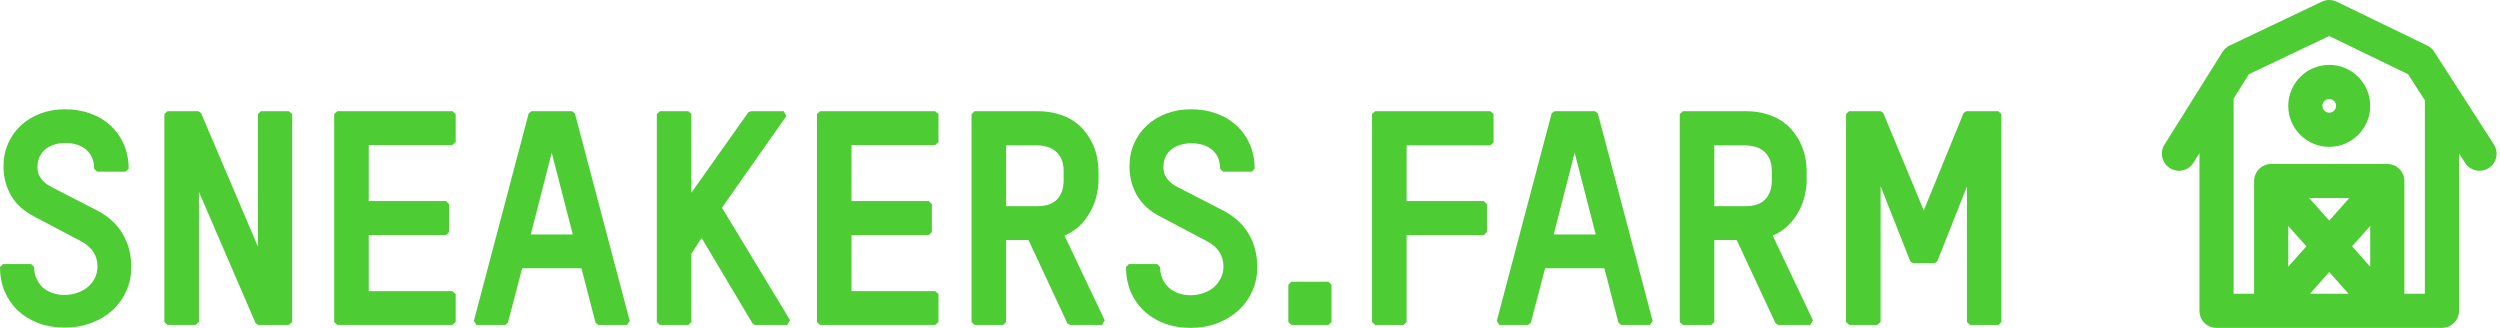 <svg width="366" height="48" viewBox="0 0 366 48" fill="none" xmlns="http://www.w3.org/2000/svg">
<path fill-rule="evenodd" clip-rule="evenodd" d="M342.09 0.25C341.407 -0.081 340.611 -0.083 339.926 0.242L326.426 6.665C325.996 6.869 325.634 7.192 325.381 7.596L316.881 21.173C316.148 22.344 316.503 23.886 317.674 24.619C318.844 25.352 320.386 24.997 321.119 23.827L322 22.419V45.5C322 46.881 323.119 48 324.5 48L332.5 48H349.5L357.5 48C358.881 48 360 46.881 360 45.5V22.458L360.898 23.853C361.645 25.014 363.192 25.349 364.353 24.602C365.514 23.855 365.85 22.308 365.102 21.147L356.364 7.569C356.115 7.183 355.765 6.872 355.351 6.672L342.09 0.25ZM355 14.689L352.54 10.866L340.99 5.273L329.232 10.867L326.999 14.434C327 14.456 327 14.478 327 14.5V43H330V26.501V26.5C330 26.124 330.083 25.768 330.232 25.448C330.358 25.175 330.535 24.922 330.763 24.702C330.982 24.491 331.239 24.319 331.523 24.198C331.786 24.087 332.072 24.018 332.371 24.003C332.414 24.001 332.457 24 332.5 24H349.5C349.543 24 349.586 24.001 349.629 24.003C349.928 24.018 350.214 24.087 350.477 24.198C350.761 24.319 351.018 24.49 351.236 24.701C351.465 24.922 351.642 25.175 351.769 25.448C351.917 25.768 352 26.124 352 26.5V26.502V43H355V14.689ZM341 32.3L338.067 29H343.933L341 32.3ZM335 33.075L337.655 36.062L335 39.05V33.075ZM341 39.825L338.178 43H343.822L341 39.825ZM347 33.075L344.345 36.062L347 39.05V33.075ZM340 15.5C340 16.052 340.448 16.5 341 16.5C341.552 16.5 342 16.052 342 15.5C342 14.948 341.552 14.5 341 14.5C340.448 14.5 340 14.948 340 15.5ZM341 9.5C337.686 9.5 335 12.186 335 15.5C335 18.814 337.686 21.5 341 21.5C344.314 21.5 347 18.814 347 15.5C347 12.186 344.314 9.5 341 9.5ZM19.223 39.105C19.223 40.377 18.973 41.556 18.473 42.642C17.988 43.713 17.309 44.649 16.437 45.449C15.566 46.235 14.53 46.85 13.33 47.293C12.144 47.736 10.858 47.957 9.472 47.957C8.072 47.957 6.794 47.743 5.636 47.314C4.479 46.871 3.479 46.264 2.636 45.492C1.807 44.706 1.157 43.77 0.686 42.684C0.229 41.599 0 40.405 0 39.105L0.429 38.655H4.565L4.993 39.105C4.993 39.691 5.101 40.234 5.315 40.734C5.529 41.234 5.829 41.67 6.215 42.041C6.615 42.399 7.086 42.677 7.629 42.877C8.172 43.078 8.772 43.178 9.429 43.178C10.13 43.178 10.773 43.07 11.358 42.856C11.958 42.642 12.473 42.349 12.901 41.977C13.33 41.606 13.666 41.17 13.909 40.67C14.151 40.155 14.273 39.605 14.273 39.019C14.273 38.219 14.073 37.512 13.673 36.898C13.273 36.269 12.651 35.733 11.808 35.29L4.908 31.646C3.436 30.875 2.336 29.86 1.607 28.603C0.879 27.331 0.514 25.916 0.514 24.359C0.514 23.145 0.736 22.03 1.179 21.015C1.636 19.987 2.265 19.101 3.065 18.358C3.865 17.615 4.815 17.036 5.915 16.622C7.015 16.207 8.215 16 9.515 16C10.887 16 12.144 16.214 13.287 16.643C14.43 17.057 15.409 17.65 16.223 18.422C17.052 19.194 17.695 20.115 18.152 21.187C18.609 22.244 18.838 23.416 18.838 24.702L18.387 25.131H14.209L13.78 24.702C13.78 23.53 13.401 22.609 12.644 21.937C11.887 21.265 10.844 20.93 9.515 20.93C9.015 20.93 8.522 21.001 8.037 21.144C7.551 21.273 7.115 21.487 6.729 21.787C6.358 22.073 6.058 22.437 5.829 22.88C5.601 23.323 5.486 23.845 5.486 24.445C5.486 24.845 5.543 25.202 5.658 25.516C5.786 25.817 5.951 26.088 6.151 26.331C6.351 26.559 6.579 26.767 6.836 26.952C7.094 27.124 7.358 27.281 7.629 27.424L14.209 30.81C15.866 31.668 17.116 32.811 17.959 34.24C18.802 35.669 19.223 37.291 19.223 39.105ZM28.631 47.571H24.517L24.067 47.143V16.707L24.517 16.279H29.038L29.424 16.536L37.761 36.105V16.707L38.211 16.279H42.283L42.776 16.707V47.143L42.283 47.571H37.804L37.418 47.314L29.124 28.088V47.143L28.631 47.571ZM66.221 16.279H49.376L48.926 16.707V47.143L49.376 47.571H66.221L66.714 47.143V43.049L66.221 42.62H53.984V34.411H65.299L65.749 33.961V29.889L65.299 29.439H53.984V21.23H66.221L66.714 20.801V16.707L66.221 16.279ZM74.364 47.228L73.979 47.571H69.757L69.371 46.993L77.407 16.579L77.836 16.279H83.73L84.158 16.579L92.195 46.993L91.787 47.571H87.587L87.18 47.228L85.123 39.277H76.443L74.364 47.228ZM77.708 34.325H83.858L80.772 22.366L77.708 34.325ZM110.518 47.571H115.254L115.661 46.864L105.696 30.403L115.126 16.986L114.74 16.279H109.939L109.554 16.45L101.217 28.217V16.707L100.767 16.279H96.609L96.159 16.707V47.143L96.609 47.571H100.767L101.217 47.143V37.133L102.717 34.84L110.175 47.357L110.518 47.571ZM120.055 16.279H136.899L137.392 16.707V20.801L136.899 21.23H124.662V29.439H135.978L136.428 29.889V33.961L135.978 34.411H124.662V42.62H136.899L137.392 43.049V47.143L136.899 47.571H120.055L119.605 47.143V16.707L120.055 16.279ZM142.685 47.571H146.843L147.293 47.143V35.14H150.572L156.251 47.314L156.637 47.571H161.33L161.737 46.907L155.844 34.497C156.758 34.097 157.53 33.583 158.158 32.954C158.787 32.325 159.294 31.639 159.68 30.896C160.08 30.153 160.366 29.396 160.537 28.624C160.723 27.838 160.816 27.102 160.816 26.417V24.959C160.816 24.43 160.759 23.852 160.644 23.223C160.53 22.58 160.337 21.937 160.066 21.294C159.794 20.651 159.43 20.029 158.973 19.429C158.53 18.815 157.98 18.279 157.322 17.822C156.665 17.35 155.879 16.979 154.965 16.707C154.065 16.422 153.029 16.279 151.858 16.279H142.685L142.235 16.707V47.143L142.685 47.571ZM147.293 30.189V21.273H151.772C152.143 21.273 152.558 21.323 153.015 21.423C153.472 21.508 153.901 21.687 154.301 21.959C154.701 22.23 155.037 22.616 155.308 23.116C155.579 23.616 155.715 24.273 155.715 25.088V26.374C155.715 27.145 155.594 27.781 155.351 28.281C155.122 28.781 154.822 29.174 154.451 29.46C154.079 29.732 153.665 29.924 153.208 30.039C152.751 30.139 152.301 30.189 151.858 30.189H147.293ZM184.068 39.105C184.068 40.377 183.818 41.556 183.318 42.642C182.832 43.728 182.153 44.671 181.282 45.471C180.41 46.257 179.375 46.878 178.175 47.336C176.989 47.779 175.703 48 174.317 48C172.917 48 171.638 47.786 170.481 47.357C169.324 46.914 168.324 46.3 167.481 45.514C166.652 44.728 166.002 43.792 165.53 42.706C165.073 41.606 164.845 40.405 164.845 39.105L165.273 38.655H169.409L169.838 39.105C169.838 39.691 169.945 40.241 170.159 40.755C170.374 41.256 170.674 41.691 171.06 42.063C171.46 42.42 171.931 42.706 172.474 42.92C173.017 43.12 173.617 43.22 174.274 43.22C174.974 43.22 175.617 43.113 176.203 42.899C176.803 42.684 177.317 42.392 177.746 42.02C178.175 41.634 178.51 41.184 178.753 40.67C178.996 40.155 179.117 39.605 179.117 39.019C179.117 38.219 178.917 37.512 178.517 36.898C178.117 36.269 177.496 35.733 176.653 35.29L169.752 31.646C168.281 30.875 167.181 29.86 166.452 28.603C165.723 27.331 165.359 25.916 165.359 24.359C165.359 23.145 165.58 22.03 166.023 21.015C166.481 19.987 167.109 19.101 167.909 18.358C168.709 17.615 169.659 17.036 170.76 16.622C171.86 16.207 173.06 16 174.36 16C175.731 16 176.989 16.214 178.132 16.643C179.275 17.057 180.253 17.65 181.068 18.422C181.896 19.194 182.539 20.115 182.996 21.187C183.454 22.244 183.682 23.416 183.682 24.702L183.232 25.131H179.053L178.625 24.702C178.625 23.53 178.246 22.616 177.489 21.959C176.732 21.301 175.689 20.973 174.36 20.973C173.86 20.973 173.367 21.044 172.881 21.187C172.395 21.316 171.96 21.523 171.574 21.808C171.202 22.08 170.902 22.437 170.674 22.88C170.445 23.323 170.331 23.845 170.331 24.445C170.331 24.845 170.388 25.202 170.502 25.516C170.631 25.817 170.795 26.088 170.995 26.331C171.195 26.559 171.424 26.767 171.681 26.952C171.938 27.124 172.203 27.281 172.474 27.424L179.053 30.81C180.71 31.668 181.961 32.811 182.804 34.24C183.646 35.669 184.068 37.291 184.068 39.105ZM194.933 41.699L194.483 41.248H189.061L188.611 41.699V47.143L189.061 47.571H194.483L194.933 47.143V41.699ZM217.693 33.961L217.243 34.411H205.927V47.143L205.477 47.571H201.32L200.87 47.143V16.707L201.32 16.279H218.207L218.657 16.707V20.844L218.207 21.273H205.927V29.439H217.243L217.693 29.889V33.961ZM223.736 47.571L224.122 47.228L226.201 39.277H234.88L236.937 47.228L237.345 47.571H241.545L241.952 46.993L233.916 16.579L233.487 16.279H227.594L227.165 16.579L219.129 46.993L219.514 47.571H223.736ZM233.616 34.325H227.465L230.53 22.366L233.616 34.325ZM250.524 47.571H246.367L245.917 47.143V16.707L246.367 16.279H255.539C256.711 16.279 257.747 16.422 258.647 16.707C259.561 16.979 260.347 17.35 261.004 17.822C261.661 18.279 262.211 18.815 262.654 19.429C263.111 20.029 263.476 20.651 263.747 21.294C264.019 21.937 264.211 22.58 264.326 23.223C264.44 23.852 264.497 24.43 264.497 24.959V26.417C264.497 27.102 264.404 27.838 264.219 28.624C264.047 29.396 263.761 30.153 263.361 30.896C262.976 31.639 262.468 32.325 261.84 32.954C261.211 33.583 260.44 34.097 259.525 34.497L265.419 46.907L265.012 47.571H260.318L259.932 47.314L254.253 35.14H250.974V47.143L250.524 47.571ZM250.974 21.273V30.189H255.539C255.982 30.189 256.432 30.139 256.889 30.039C257.347 29.924 257.761 29.732 258.132 29.46C258.504 29.174 258.804 28.781 259.032 28.281C259.275 27.781 259.397 27.145 259.397 26.374V25.088C259.397 24.273 259.261 23.616 258.99 23.116C258.718 22.616 258.382 22.23 257.982 21.959C257.582 21.687 257.154 21.508 256.696 21.423C256.239 21.323 255.825 21.273 255.453 21.273H250.974ZM283.613 38.269L287.964 27.295V47.143L288.435 47.571H292.571L293 47.143V16.707L292.571 16.279H287.878L287.471 16.536L281.642 30.81L275.705 16.536L275.32 16.279H270.712L270.262 16.707V47.143L270.712 47.571H274.827L275.32 47.143V27.253L279.67 38.269L280.056 38.526H283.228L283.613 38.269Z" fill="#4DCC34"/>
</svg>
